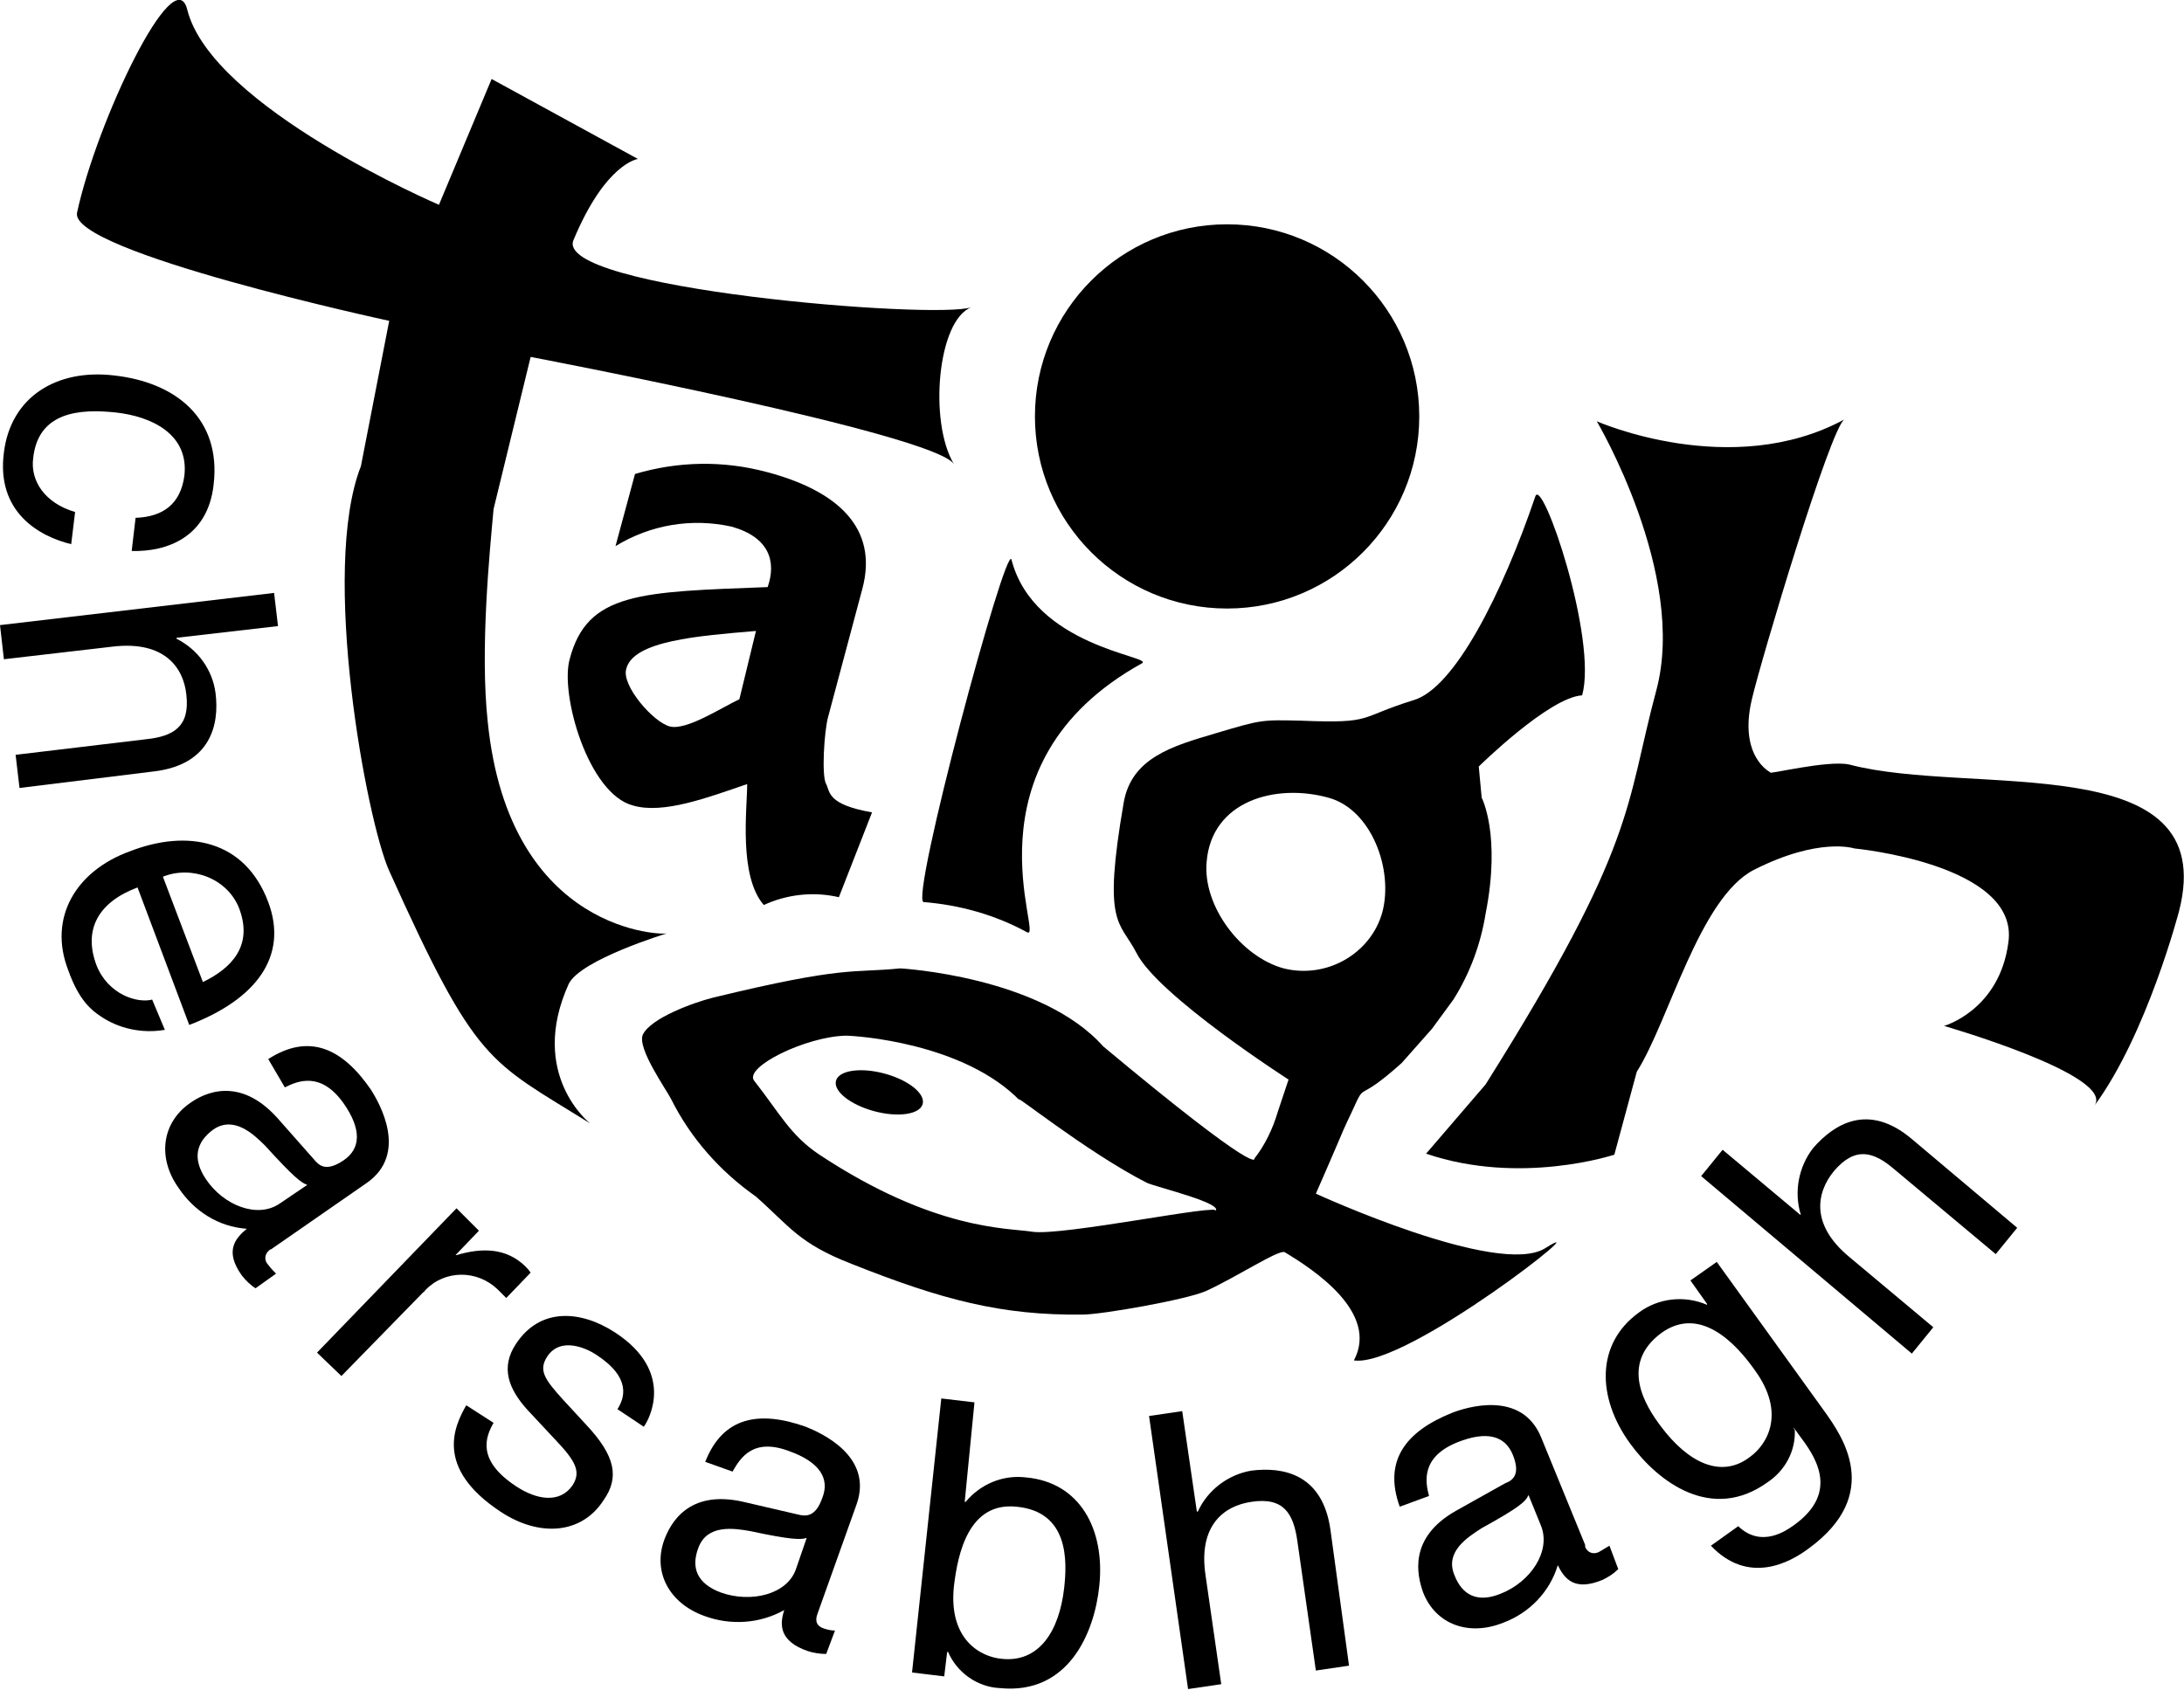 <?xml version="1.0" encoding="utf-8"?>
<!-- Generator: Adobe Illustrator 24.0.2, SVG Export Plug-In . SVG Version: 6.00 Build 0)  -->
<svg version="1.1" id="Layer_1" xmlns="http://www.w3.org/2000/svg" xmlns:xlink="http://www.w3.org/1999/xlink" x="0px" y="0px"
	 viewBox="0 0 223.9 174.7" style="enable-background:new 0 0 223.9 174.7;" xml:space="preserve">
<title>logo-tc</title>
<path d="M13.9,53.1c2.8-0.1,4.6-1.4,5-4.3c0.5-4.3-3.4-6.1-7-6.5c-3.7-0.4-8-0.1-8.5,4.7c-0.3,2.3,1.2,4.6,4.3,5.5l-0.4,3.3
	C4,55-0.4,52.5,0.4,46.4c0.7-5.7,5.4-8.6,11.3-7.9c6.3,0.7,11,4.4,10.2,11.2c-0.6,5.4-4.8,6.9-8.4,6.8L13.9,53.1z"/>
<path d="M2,80.8l-0.4-3.4L15,75.8c2.8-0.3,4.5-1.3,4.1-4.6c-0.3-2.8-2.3-5.5-7.5-4.9L0.4,67.6L0,64.1l28.1-3.3l0.4,3.4l-10.4,1.2
	l0,0.1c2.2,1.1,3.7,3.2,4,5.6c0.4,3.2-0.5,7.3-6.3,8L2,80.8z"/>
<path d="M16.7,89.9c3-1.2,6.6,0.2,7.8,3.2c1.5,3.9-0.8,6.2-3.7,7.6L16.7,89.9z M15.6,102.5c-1.5,0.4-4.5-0.5-5.7-3.5
	c-1.4-3.7,0.2-6.5,4.2-8l5.3,14.1c6.8-2.6,10.2-7,8.1-12.6c-2.4-6.4-8.3-7.5-14.2-5.2C7.8,89.3,4.9,94.1,7,99.5
	c1.1,3.1,2.4,4.1,3.3,4.7c1.9,1.3,4.3,1.8,6.6,1.4L15.6,102.5z"/>
<path d="M28.7,123.4c-2.3,1.6-5.8,0.2-7.6-2.5c-1.4-2.1-1-3.8,0.8-5.1c2.1-1.4,4.1,0.5,5.3,1.7c2.9,3.2,3.7,3.8,4.3,4L28.7,123.4z
	 M29.2,111.5c1.4-0.7,3.7-1.6,6,1.6c1.9,2.7,1.8,4.7,0,5.9c-1.8,1.2-2.5,0.5-3-0.1l-3.8-4.3c-3.9-4.3-7.5-2.5-8.9-1.5
	c-2.9,2-3.4,5.6-1.2,8.7c1.6,2.4,4.1,4,7,4.2c-1.2,1-2.3,2.3-0.5,4.8c0.4,0.5,0.9,1,1.4,1.3l2.1-1.5c-0.3-0.3-0.5-0.5-0.8-0.9
	c-0.4-0.4-0.4-1,0-1.4c0.1-0.1,0.2-0.2,0.3-0.2l9.8-6.8c4.3-3,1.3-8.2,0.4-9.6c-2.9-4.2-6.3-5.8-10.5-3.1L29.2,111.5z"/>
<path d="M35,141.1l-2.5-2.4l14.3-14.8l2.3,2.3l-2.4,2.5l0.1,0c2.7-0.8,5.1-0.7,7,1.1c0.2,0.2,0.4,0.4,0.6,0.7l-2.5,2.6l-0.9-0.9
	c-2.1-2-5.4-2-7.4,0.1c-0.1,0.1-0.1,0.2-0.2,0.2L35,141.1z"/>
<path d="M63.3,144.5c0.7-1.1,1.5-3.2-2.2-5.6c-0.9-0.6-3.6-1.9-5,0.2c-0.9,1.4-0.3,2.3,1.6,4.4l2.4,2.6c3,3.2,3.4,5.4,1.8,7.7
	c-2.3,3.6-6.7,3.8-10.6,1.2c-6.8-4.5-4.7-8.8-3.5-10.9l2.8,1.8c-0.8,1.4-1.8,3.8,2.3,6.5c2.1,1.4,4.5,1.8,5.8-0.1
	c0.9-1.4,0.3-2.5-1.8-4.7l-2.8-3c-2-2.2-2.8-4.4-1.2-6.8c2.5-3.8,6.7-3.4,10.1-1.2c6.2,4,3.6,8.9,3,9.7L63.3,144.5z"/>
<path d="M81.6,160.9c-0.9,2.6-4.6,3.5-7.7,2.4c-2.4-0.9-3.1-2.5-2.3-4.6c0.9-2.4,3.6-2,5.3-1.7c4.2,0.9,5.2,0.9,5.8,0.7L81.6,160.9z
	 M75.1,150.9c0.8-1.4,2.1-3.5,5.8-2.1c3.1,1.1,4.2,2.8,3.4,4.8c-0.7,2-1.7,1.9-2.5,1.7l-5.6-1.3c-5.7-1.3-7.5,2.3-8.1,3.9
	c-1.2,3.3,0.5,6.5,4.1,7.8c2.7,1,5.7,0.8,8.2-0.6c-0.5,1.5-0.5,3.2,2.4,4.2c0.6,0.2,1.3,0.3,1.9,0.3l0.9-2.4c-0.4,0-0.8-0.1-1.1-0.2
	c-0.7-0.2-1-0.7-0.7-1.5l4-11.2c1.8-5-3.7-7.4-5.2-8c-4.8-1.7-8.5-1-10.3,3.6L75.1,150.9z"/>
<path d="M109.1,162.8c-0.5,4.5-2.6,7.7-6.4,7.3c-2.2-0.2-5.5-2-4.9-7.5c0.4-3.3,1.5-8.6,6.4-8.1C109.6,155,109.4,160.1,109.1,162.8z
	 M96.8,171.9l0.3-2.5l0.1,0c0.9,2.1,3,3.6,5.3,3.7c7,0.7,9.7-5.6,10.2-10.5c0.6-5.8-2-10.6-7.5-11.1c-2.4-0.3-4.7,0.7-6.2,2.5
	l-0.1,0l1-10.2l-3.4-0.4l-3,28.1L96.8,171.9z"/>
<path d="M138.3,170.8l-3.4,0.5l-1.9-13.3c-0.4-2.8-1.4-4.5-4.7-4c-2.8,0.4-5.5,2.4-4.7,7.6l1.6,11.1l-3.4,0.5l-4-28l3.4-0.5
	l1.5,10.3l0.1,0c1-2.2,3.1-3.8,5.5-4.2c3.2-0.4,7.3,0.3,8.1,6.1L138.3,170.8z"/>
<path d="M158,156.5c1,2.6-1.1,5.7-4.1,6.9c-2.4,1-4,0.2-4.8-1.9c-1-2.4,1.4-3.9,2.8-4.8c3.8-2.1,4.5-2.7,4.8-3.4L158,156.5z
	 M146.5,153.4c-0.4-1.5-0.8-4,2.9-5.5c3-1.2,4.9-0.7,5.7,1.3c0.8,2,0,2.6-0.8,2.9l-5,2.8c-5,2.8-4,6.7-3.4,8.4
	c1.3,3.3,4.7,4.5,8.2,3.1c2.7-1,4.8-3.2,5.6-5.9c0.7,1.4,1.7,2.7,4.6,1.5c0.6-0.3,1.1-0.6,1.6-1.1l-0.9-2.4c-0.3,0.2-0.7,0.4-1,0.6
	c-0.5,0.3-1.1,0.2-1.4-0.3c-0.1-0.1-0.1-0.3-0.1-0.4l-4.5-11c-2-4.9-7.7-3.1-9.2-2.5c-4.7,1.9-7,4.9-5.3,9.6L146.5,153.4z"/>
<path d="M170.3,146.3c-1.6-2.1-4.3-6.4,0-9.6c4-2.9,7.7,1.1,9.6,3.8c3.2,4.4,1.3,7.6-0.5,8.9C176.4,151.7,173,149.9,170.3,146.3z
	 M176,129.4l-2.7,1.9l1.7,2.4l0,0.1c-2.3-1-5-0.7-7,0.8c-4.4,3.2-4.3,8.7-0.9,13.4c2.9,4,8.4,8.1,14.1,4c1.8-1.2,2.9-3.2,2.8-5.4
	l-0.1-0.1l0-0.1l0.5,0.7c1.5,2,4.4,5.8-0.5,9.3c-0.7,0.5-3.3,2.4-5.7,0.1l-2.8,2c3.8,4,8,1.8,10,0.3c7.7-5.6,3.4-11.6,1.7-14
	L176,129.4z"/>
<path d="M206.8,125.9l-2.2,2.7l-10.4-8.7c-2.1-1.8-4-2.4-6.2,0.2c-1.8,2.2-2.4,5.5,1.6,8.8l8.6,7.2l-2.2,2.7l-21.6-18.2l2.2-2.7
	l8,6.7l0-0.1c-0.7-2.3-0.2-4.9,1.3-6.8c2.1-2.4,5.6-4.7,10.1-0.9L206.8,125.9z"/>
<path d="M112.2,58.2"/>
<path d="M97.8,47.6c-1.9-3.1-43.4-11-43.4-11l-3.8,15.6C50.2,56.6,49.2,66.6,50,74c2.2,21.9,18.3,21.9,18.4,21.7
	c0,0-8.9,2.7-10.1,5.2c-4.2,9.3,2.2,14.3,2.2,14.3c-10.4-6.5-11.6-5.9-20.6-25.9c-2.3-5.1-7.1-30.8-2.9-41.5l2.9-14.9
	c0,0-32.9-7.1-32-11.1c2-9.3,10-26.1,11.3-20.8c2.5,10,25.8,20,25.8,20l5.4-12.9l15,8.2c0,0-3.3,0.4-6.6,8.3
	c-2.2,5,37.2,8.2,40.8,6.9C96.1,32.8,95.2,43.3,97.8,47.6z"/>
<path d="M86,92c-2.6-0.6-5.3-0.3-7.7,0.8c-2.6-3-1.7-9.9-1.7-12.4c-4.1,1.4-8.6,3.1-11.7,2.2c-4.6-1.2-7.5-11.4-6.5-15
	c1.8-6.9,7.3-6.9,20.3-7.4c0.9-2.6,0.2-5.1-3.7-6.2c-4.1-0.9-8.3-0.2-11.9,2l2-7.4c4.4-1.3,9-1.4,13.5-0.2c7.2,1.9,11.5,5.7,9.8,12
	l-3.5,13.1c-0.4,1.4-0.7,6.1-0.2,6.9c0.4,0.8,0.1,2.1,4.7,2.9L86,92z M77.5,64.7c-5.9,0.5-12.6,1-13.3,3.9c-0.5,1.7,2.8,5.5,4.5,5.9
	c1.7,0.4,5.2-1.9,7.1-2.8L77.5,64.7z"/>
<path d="M105.3,95.6c-3.3-1.8-6.9-2.8-10.6-3.1c-1.5,0,8.5-37.2,9-35.1c2.3,8.9,14.5,9.9,13.4,10.6C98.3,78.4,107.1,96.5,105.3,95.6
	z"/>
<path d="M179.6,71.7c-1.4,5.9,1.9,7.5,1.9,7.5c-0.5,0.3,5.9-1.3,8.1-0.8c12.5,3.3,38.1-1.9,33.8,15c0,0-3.3,12.7-8.7,20
	c2.3-3.1-15.4-8.2-15.4-8.2s5.7-1.6,6.6-8.6c1.1-8-15.8-9.6-15.8-9.6s-3.6-1.2-10.3,2.2c-5.6,2.9-8.7,15.5-12,20.7l-2.3,8.5
	c0,0-9.6,3.2-19.3-0.1l6.1-7.1c15.6-24.8,14.3-28.5,17.5-40.4s-6.1-27.6-6.1-27.6s13.8,6.1,25.4-0.2
	C187.7,43.7,180.5,67.8,179.6,71.7z"/>
<path d="M31.8,103.9"/>
<ellipse transform="matrix(0.259 -0.966 0.966 0.259 -41.38 170.043)" cx="90.1" cy="112" rx="2" ry="4.6"/>
<path d="M87.9,112.1"/>
<circle cx="125.8" cy="42.7" r="19.7"/>
<path d="M125.8,42.7"/>
<path d="M158.4,128c-4.8,3-23.5-5.6-23.5-5.6s1.8-4.1,2.3-5.3c0.7-1.7,1.3-2.9,1.3-2.9c1.7-3.7,0.2-0.7,5.2-5.2l3.1-3.5l2.2-3
	c1.7-2.7,2.8-5.7,3.3-8.8c1.6-8.1-0.4-11.9-0.4-11.9l-0.3-3.2c0,0,7.2-7.1,10.6-7.3c1.6-5.8-4.1-22.5-4.8-20.4
	c-3.4,10-8.3,19.7-12.5,20.9c-5.8,1.8-4,2.4-11.5,2.1c-4.1-0.1-4.1-0.1-8.8,1.3c-4.4,1.3-8.6,2.5-9.4,7.1
	c-2.2,12.7-0.4,12.1,1.3,15.4c2.2,4.4,15.6,13,15.6,13L131,114c-0.5,1.7-1.3,3.4-2.4,4.8c0,0,0.8,2.1-15.5-11.5
	c-6.4-7.2-20.8-8-20.8-8c-5,0.5-5.6-0.3-19.2,3c-2,0.5-6.4,2.1-7.2,3.8c-0.6,1.4,2.4,5.6,2.9,6.6c2,4,5,7.4,8.7,10
	c3.5,3.1,4.4,4.8,9.8,6.9c9.3,3.7,15.4,5.3,23.7,5.2c1.9,0,10.5-1.5,12.6-2.4c3.1-1.4,7.5-4.3,8.1-4c3,1.8,9.7,6.2,7.1,11.1
	C144.2,140.3,164.6,124.1,158.4,128z M124.6,124.2c1-0.9-15.8,2.6-18.8,2.1c-2.5-0.4-10-0.1-21.8-7.9c-3-2-4.1-4.3-6.7-7.6
	c-1-1.4,5.3-4.5,9.4-4.6c1,0,12.1,0.7,17.9,6.7c-1.4-1.4,6.7,5.2,13,8.4C118.8,121.8,125.5,123.4,124.6,124.2z M131.6,99.3
	c-4.4-1.2-8.3-6.4-7.9-10.9c0.5-6.3,7.1-8.1,12.5-6.6c4.4,1.2,6.7,7.4,5.5,11.8C140.5,97.8,136,100.4,131.6,99.3z"/>
<path d="M133.8,91.3"/>
</svg>
